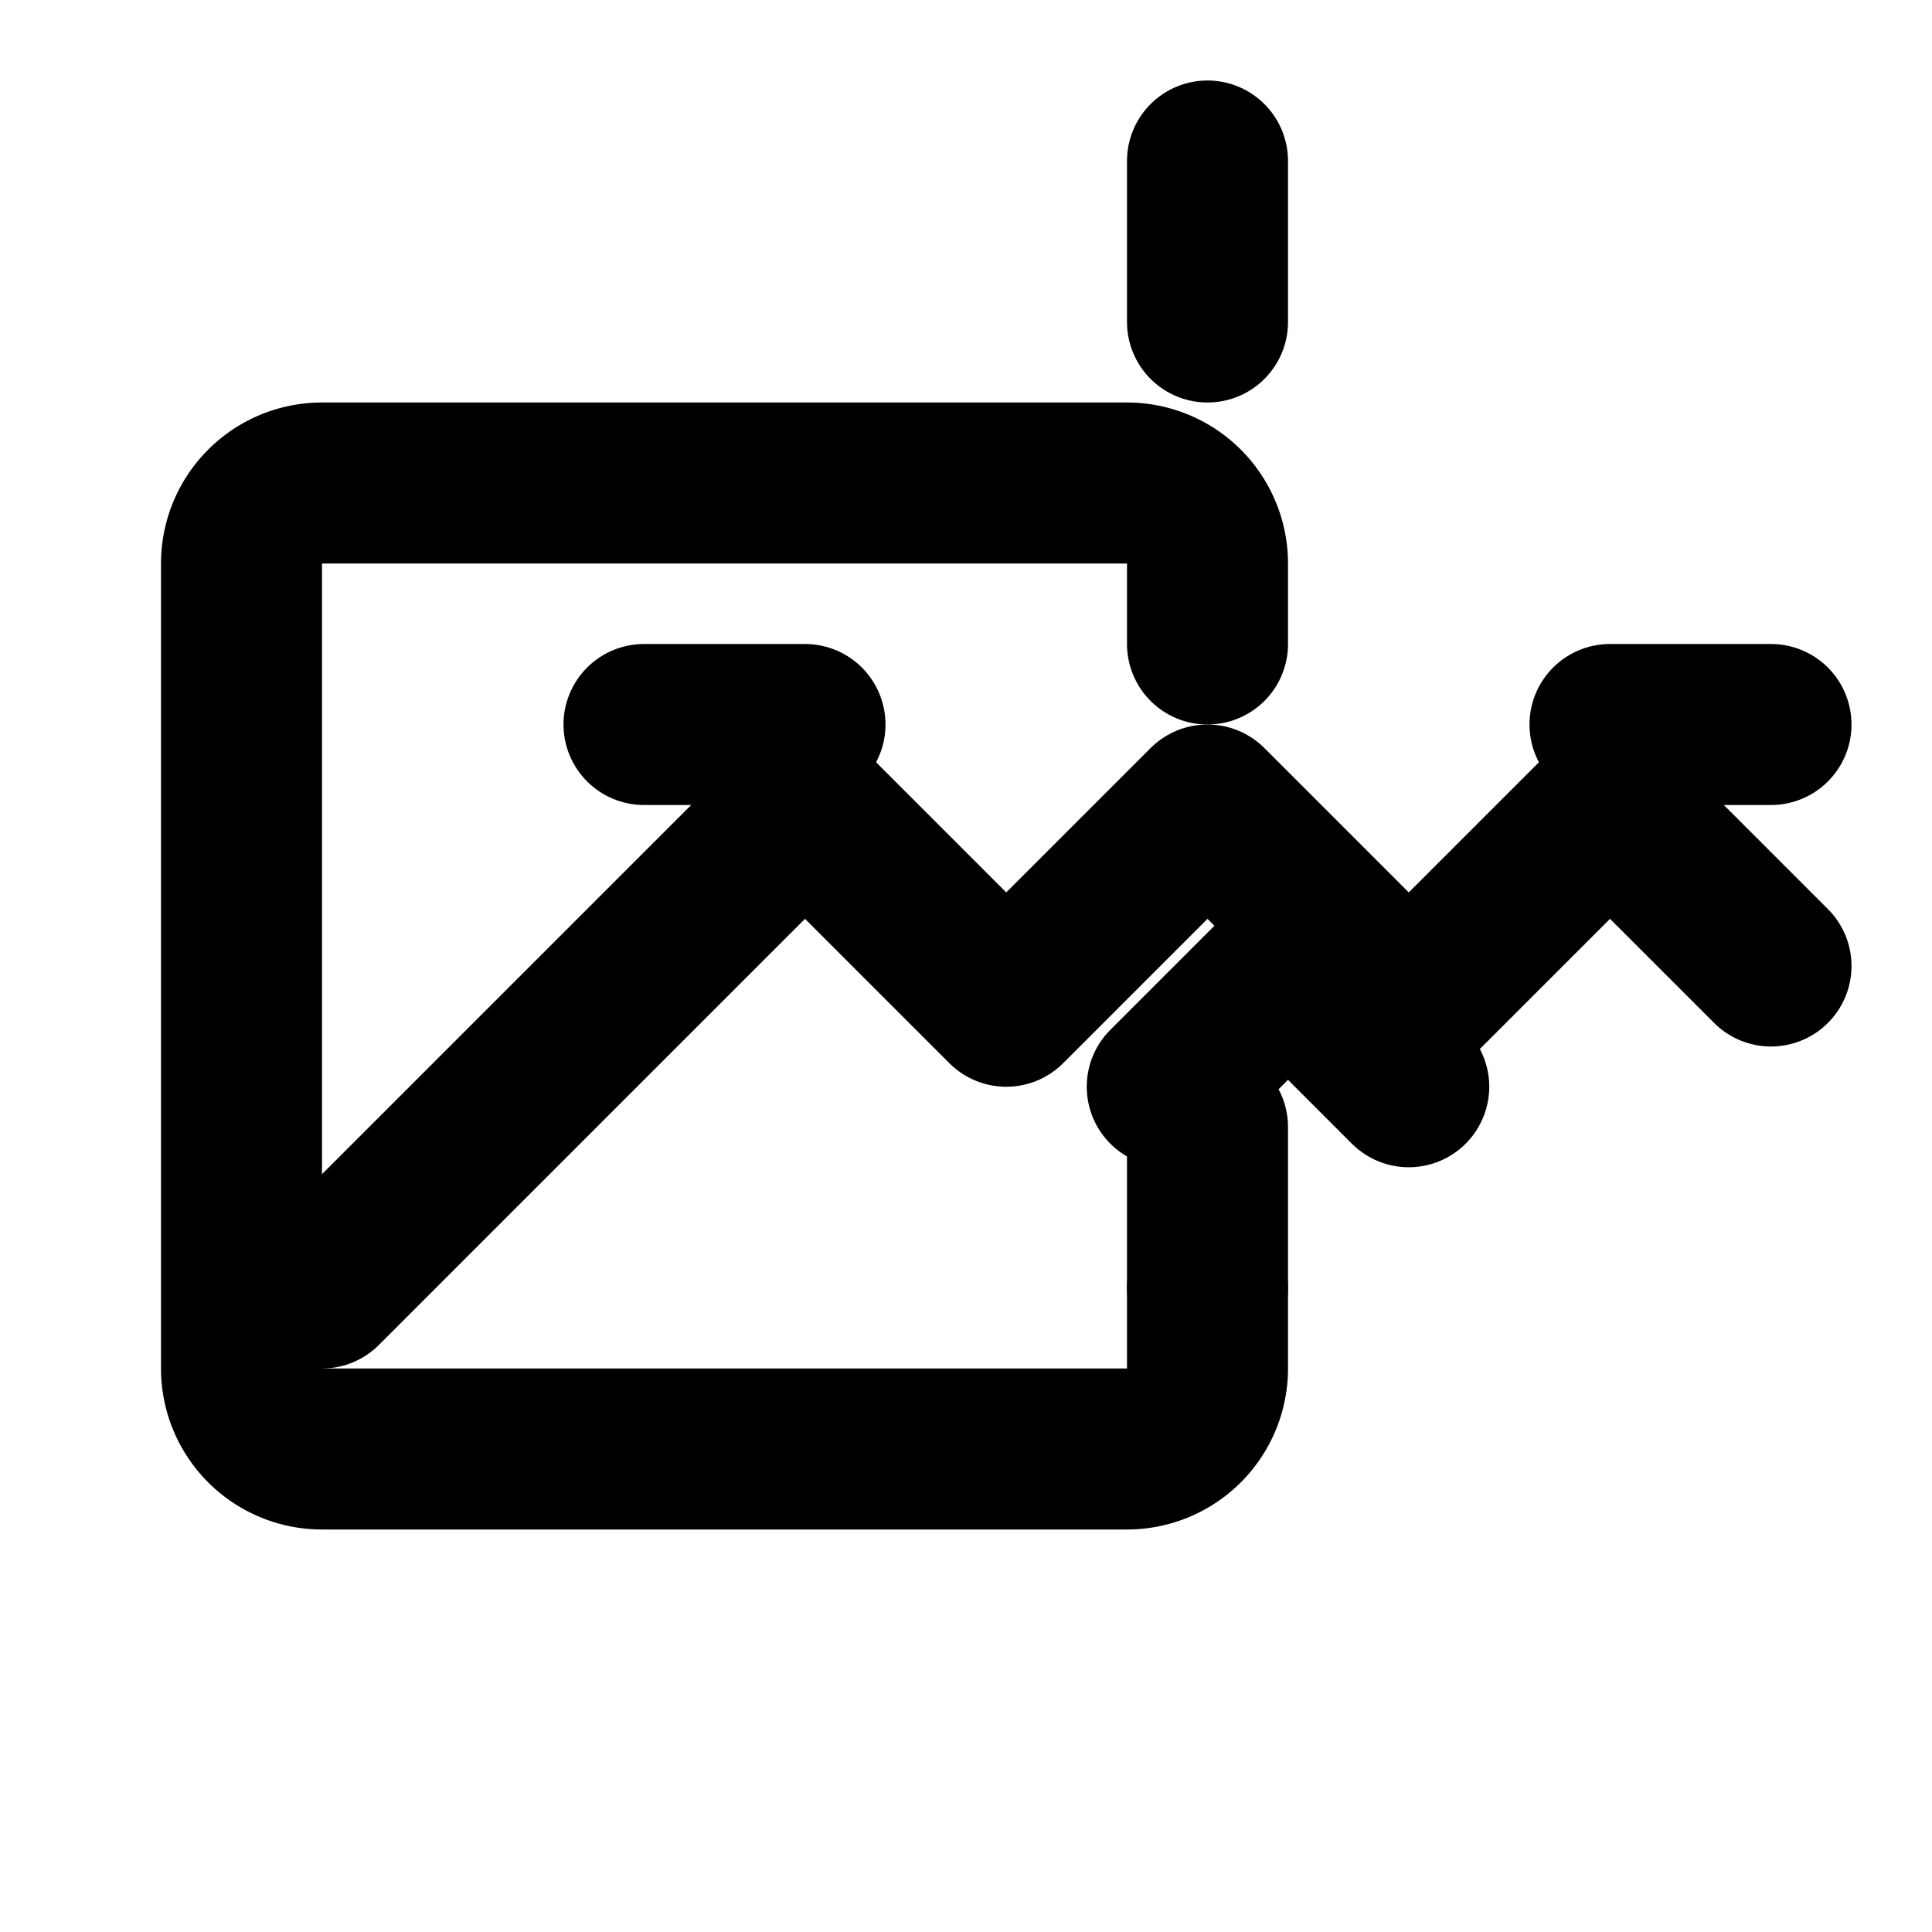 <svg width="512" height="512" viewBox="0 0 24 24" xmlns="http://www.w3.org/2000/svg" fill="none" stroke="currentColor" stroke-width="2" stroke-linecap="round" stroke-linejoin="round">
  <path d="M15 4V2" />
  <path d="M15 16v-2" />
  <path d="M8 9h2" />
  <path d="M20 9h2" />
  <path d="M17.5 13.5 16 12l-1.5 1.5" />
  <path d="M15 8V7a1 1 0 0 0-1-1H4a1 1 0 0 0-1 1v10a1 1 0 0 0 1 1h10a1 1 0 0 0 1-1v-1" />
  <path d="m22 12-2-2-2.5 2.5L15 10l-2.5 2.5L10 10 4 16" />
</svg>